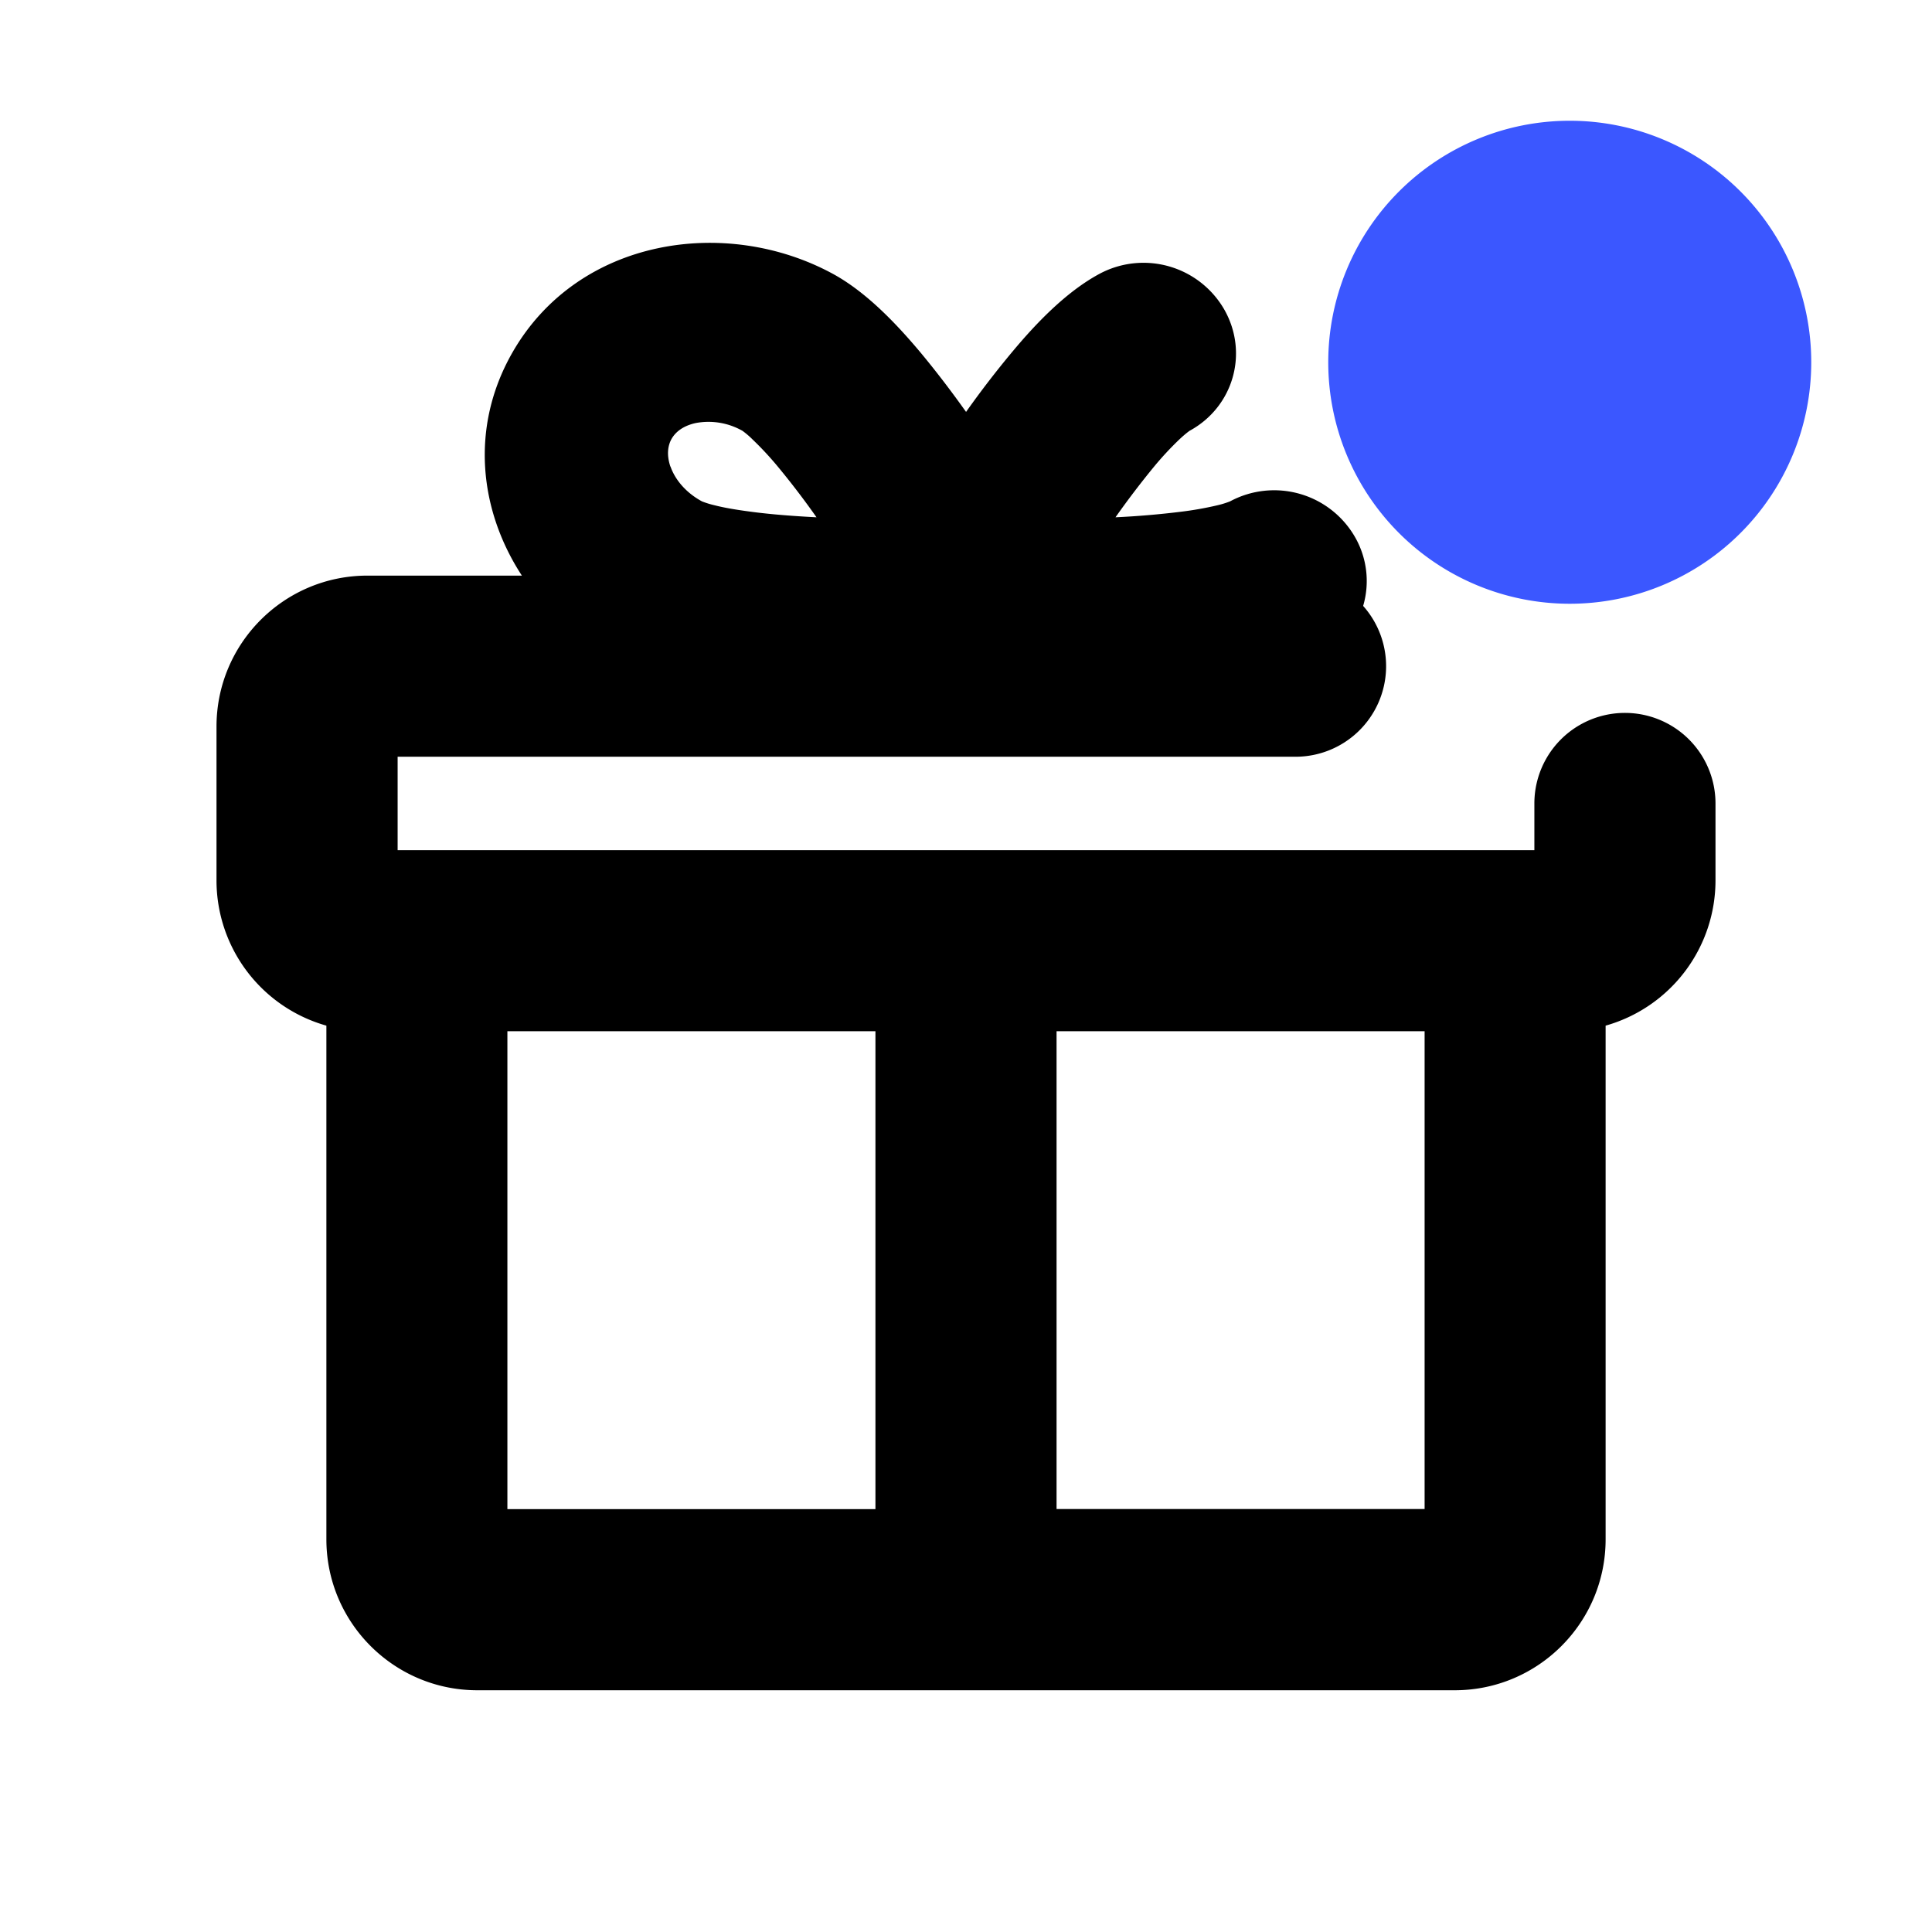 <svg xmlns="http://www.w3.org/2000/svg" width="16" height="16" viewBox="0 0 16 16"><path fill-rule="evenodd" d="M5.553 3.864c.035.101.12.212.26.288a.733.733 0 0 0 .107.033c.078.02.178.037.3.053.165.022.35.036.542.046a6.752 6.752 0 0 0-.324-.424 2.657 2.657 0 0 0-.205-.22.703.703 0 0 0-.084-.072.57.57 0 0 0-.39-.064c-.106.024-.166.076-.197.13-.03.053-.044.13-.01.23M8 3.412a7.9 7.9 0 0 1 .388-.504c.184-.22.435-.488.717-.64a.772.772 0 0 1 1.032.292c.207.36.079.81-.286 1.008-.005.004-.033.023-.084.071a2.657 2.657 0 0 0-.205.22 7.213 7.213 0 0 0-.324.425 7.13 7.13 0 0 0 .542-.046 2.78 2.78 0 0 0 .3-.053.73.73 0 0 0 .107-.033.772.772 0 0 1 1.033.293.73.73 0 0 1 .069.573.75.75 0 0 1-.56 1.249H3.293v.774h9.414v-.387a.75.75 0 0 1 1.5 0v.637a1.25 1.25 0 0 1-.91 1.203v4.254c0 .69-.559 1.25-1.25 1.25H3.953c-.69 0-1.25-.56-1.25-1.25V8.494a1.25 1.25 0 0 1-.91-1.203V6.017c0-.69.56-1.25 1.25-1.25h1.279c-.35-.536-.435-1.226-.077-1.85.546-.95 1.77-1.128 2.651-.65.282.153.533.422.717.64.133.159.265.332.388.505M4.202 8.541v3.957H7.25V8.54H4.202m4.548 0v3.957h3.048V8.54z"/><path fill="#3B57FF" d="M13 5a2 2 0 1 0 0-4 2 2 0 0 0 0 4"/></svg>